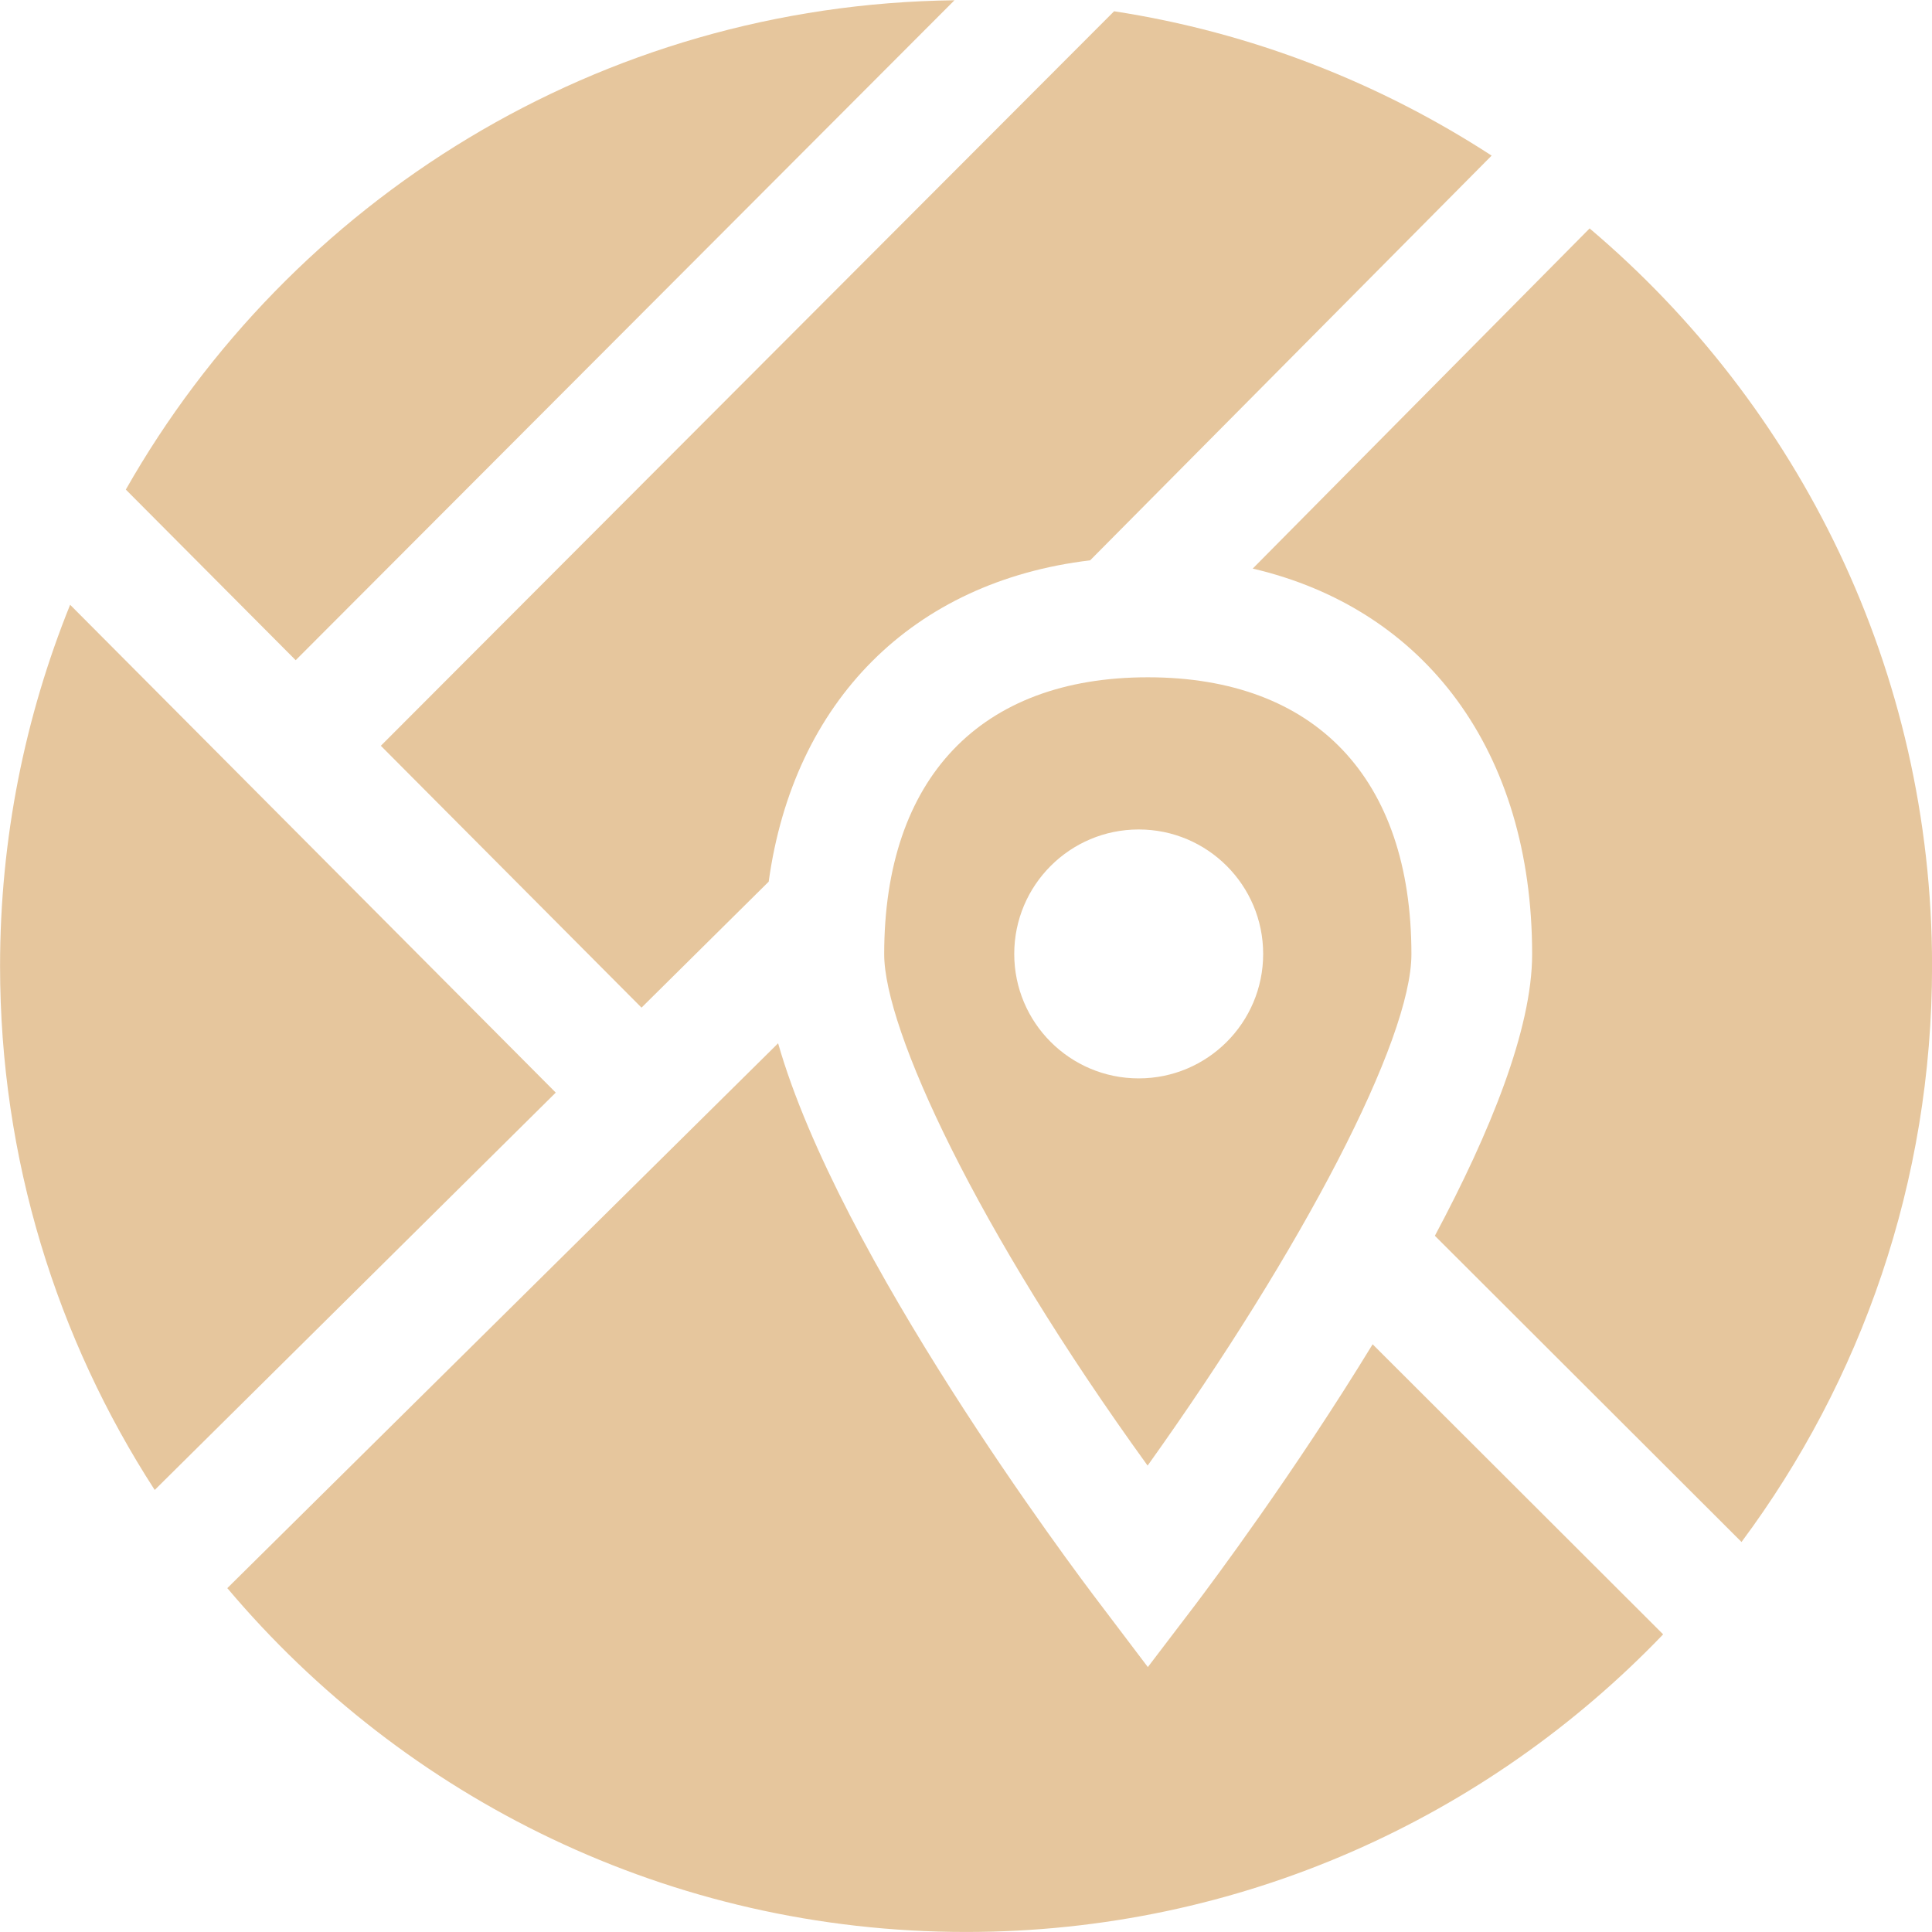 <?xml version="1.0" ?><svg width="25px" height="25px" fill="#E6C69D" enable-background="new 0 0 64 64" version="1.1" viewBox="0 0 64 64" xml:space="preserve" xmlns="http://www.w3.org/2000/svg" xmlns:xlink="http://www.w3.org/1999/xlink"><g id="Glyph"><path d="M25.464,29.206c0.825-5.984,4.771-9.943,10.648-10.644L49.412,5.155c-3.71-2.411-7.947-4.081-12.506-4.782l-24.29,24.332   l8.635,8.674L25.464,29.206z"/><path d="M64.002,31.999c0-9.798-4.408-18.562-11.344-24.432l-11.16,11.268c5.719,1.337,9.256,6.049,9.256,12.774   c0,2.492-1.405,5.927-3.222,9.328l10.158,10.143C61.655,45.753,64.002,39.15,64.002,31.999z"/><path d="M29.29,31.609c0,2.482,3.045,9.089,8.726,16.941c5.146-7.2,8.739-14.102,8.739-16.941c0-5.83-3.183-9.173-8.732-9.173   S29.29,25.78,29.29,31.609z M37.721,27.477c2.277,0,4.123,1.846,4.123,4.123s-1.846,4.123-4.123,4.123s-4.123-1.846-4.123-4.123   S35.444,27.477,37.721,27.477z"/><path d="M32.002,63.999c9.078,0,17.268-3.787,23.092-9.859l-9.624-9.609c-2.61,4.276-5.321,7.894-5.879,8.636l-1.567,2.057   l-1.557-2.057c-0.995-1.301-8.68-11.559-10.691-18.607L7.53,52.609C13.4,59.572,22.182,63.999,32.002,63.999z"/><path d="M18.41,36.194L2.323,20.034c-1.492,3.697-2.321,7.733-2.321,11.965c0,6.401,1.887,12.357,5.123,17.358L18.41,36.194z"/><path d="M4.168,16.218l5.627,5.652L31.618,0.009C19.847,0.148,9.61,6.64,4.168,16.218z"/></g></svg>
